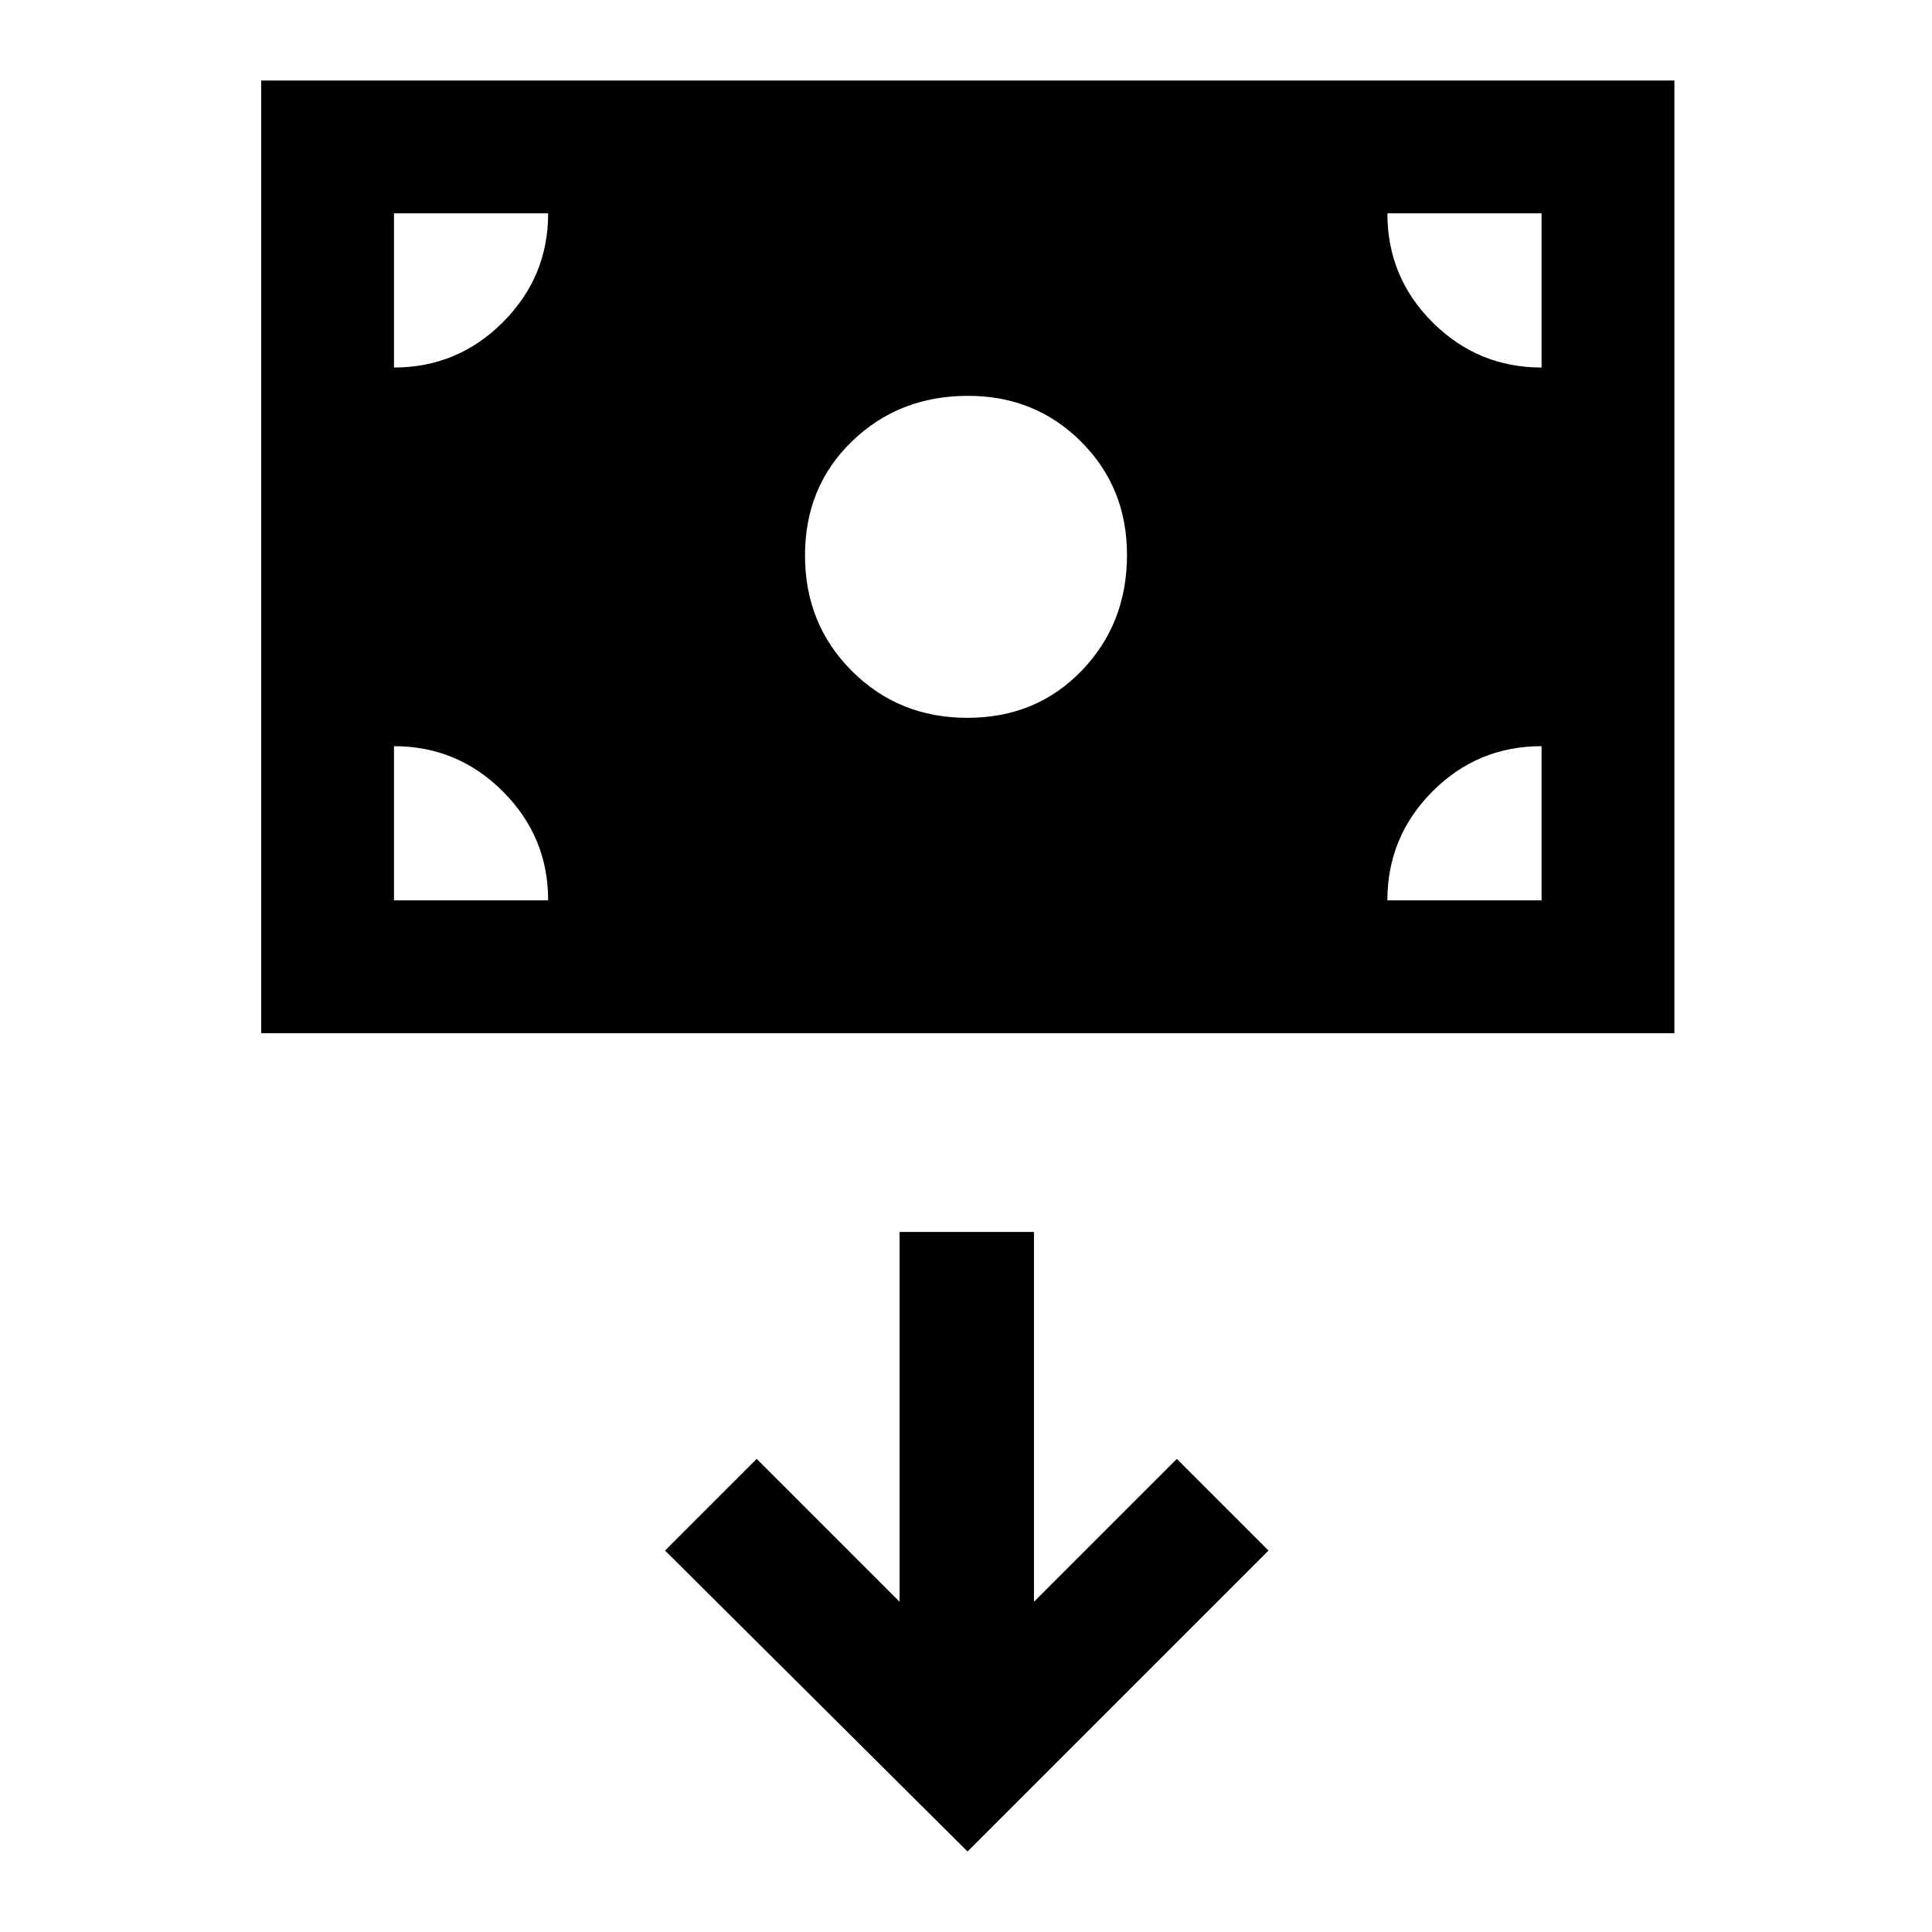 <svg xmlns="http://www.w3.org/2000/svg" height="24" viewBox="0 -960 960 960" width="24"><path d="M129.77-446.62V-920H832v473.38H129.77Zm350.94-156.69q34.14 0 56.71-23.37Q560-650.04 560-684.31q0-33.43-22.79-56.21-22.78-22.79-56.21-22.79-34.26 0-57.63 22.58Q400-718.15 400-684.01t23.28 57.42q23.29 23.28 57.43 23.28ZM480.77-40l149.54-149.54-45.54-45.54-71 71v-183.77H447v183.77l-71-71-45.54 45.54L480.77-40Zm-285-472.62h76.61q0-31.6-22.5-54.11-22.51-22.5-54.11-22.5v76.61Zm493.61 0H766v-76.61q-31.85 0-54.23 22.5-22.39 22.51-22.39 54.11ZM766-777.38V-854h-76.62q0 31.85 22.51 54.23 22.51 22.39 54.11 22.39Zm-570.23 0q31.6 0 54.11-22.51 22.5-22.51 22.5-54.11h-76.61v76.62Z"/></svg>